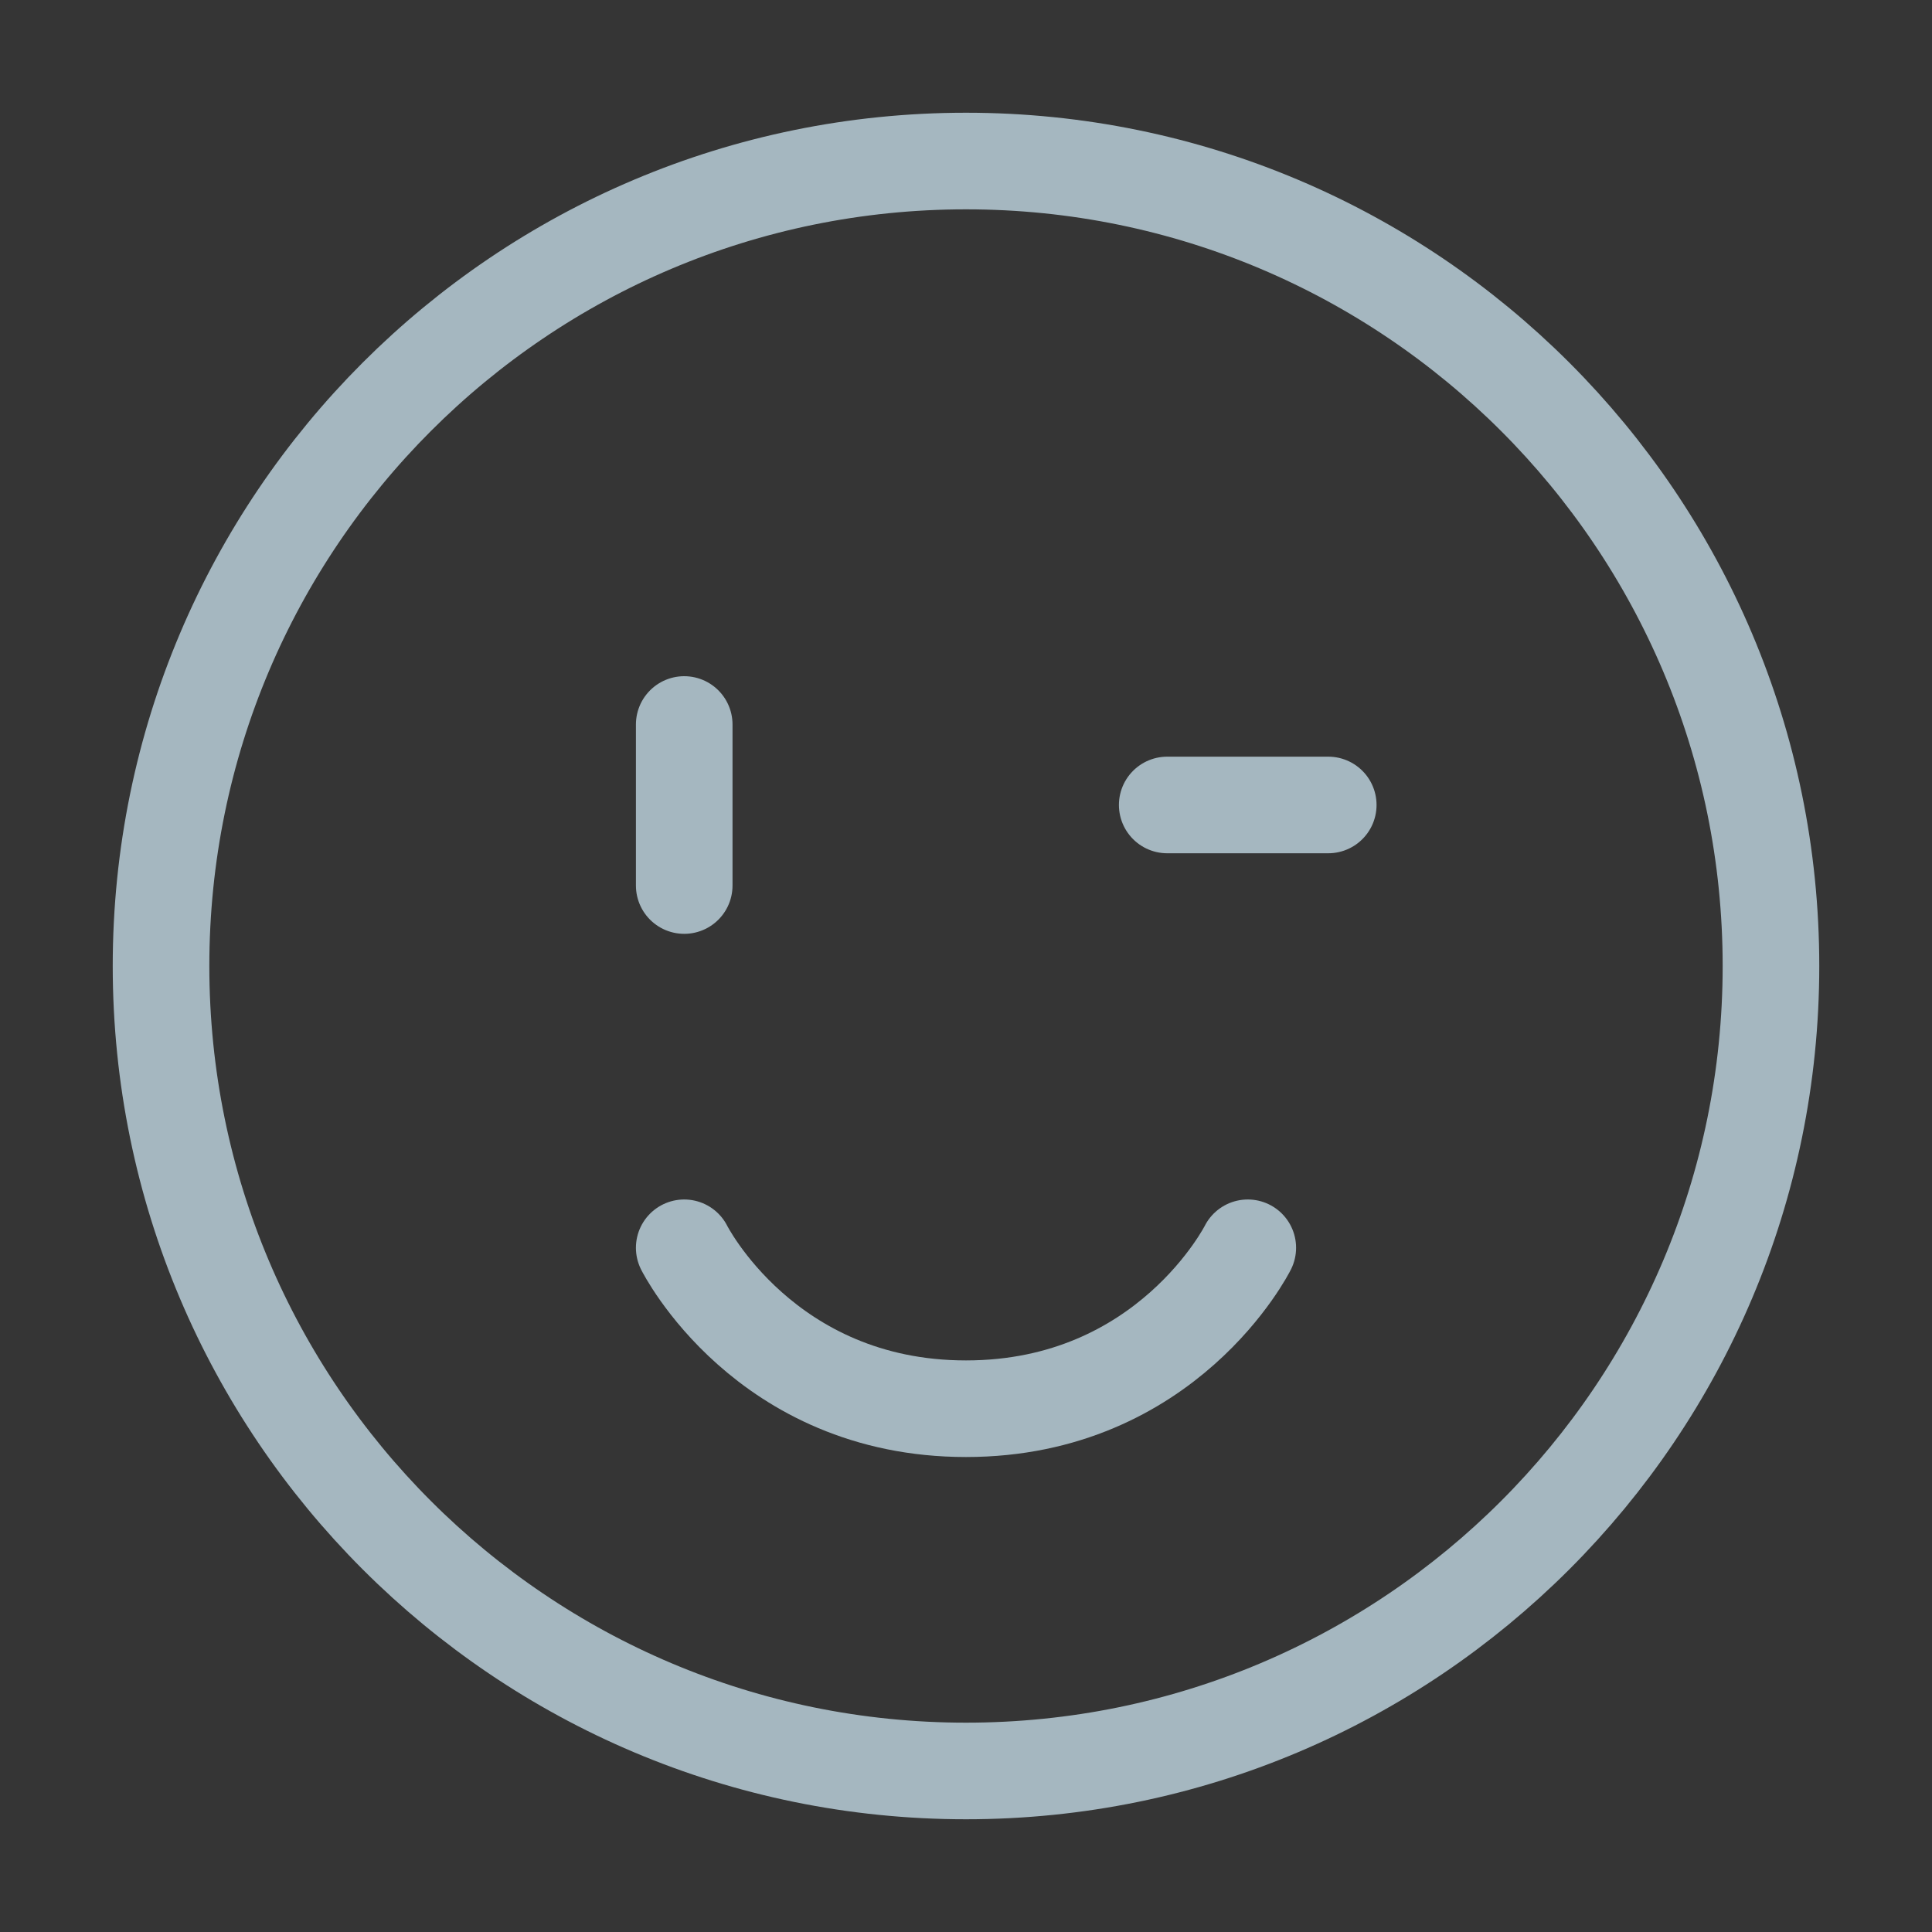 <?xml version="1.0" encoding="UTF-8"?>
<svg width="20px" height="20px" viewBox="0 0 20 20" version="1.1" xmlns="http://www.w3.org/2000/svg" xmlns:xlink="http://www.w3.org/1999/xlink">
    <rect x="0" y="0" width="20" height="20" fill="#333333" stroke="none"/>
    <title>winking-face</title>
    <g id="Page-1" stroke="none" stroke-width="1" fill="none" fill-rule="evenodd">
        <g id="winking-face">
            <rect id="Rectangle" fill-opacity="0.01" fill="#FFFFFF" fill-rule="nonzero" x="0" y="0" width="20" height="20"></rect>
            <path d="M10,18.333 C14.602,18.333 18.333,14.602 18.333,10 C18.333,5.398 14.602,1.667 10,1.667 C5.398,1.667 1.667,5.398 1.667,10 C1.667,14.602 5.398,18.333 10,18.333 Z" id="Path" stroke="#A5B7C0" stroke-linejoin="round"></path>
            <path d="M12.917,12.917 C12.917,12.917 12.083,14.583 10,14.583 C7.917,14.583 7.083,12.917 7.083,12.917" id="Path" stroke="#A5B7C0" stroke-linecap="round" stroke-linejoin="round"></path>
            <line x1="13.75" y1="8.333" x2="12.083" y2="8.333" id="Path" stroke="#A5B7C0" stroke-linecap="round" stroke-linejoin="round"></line>
            <line x1="7.083" y1="7.5" x2="7.083" y2="9.167" id="Path" stroke="#A5B7C0" stroke-linecap="round" stroke-linejoin="round"></line>
        </g>
    </g>
</svg>